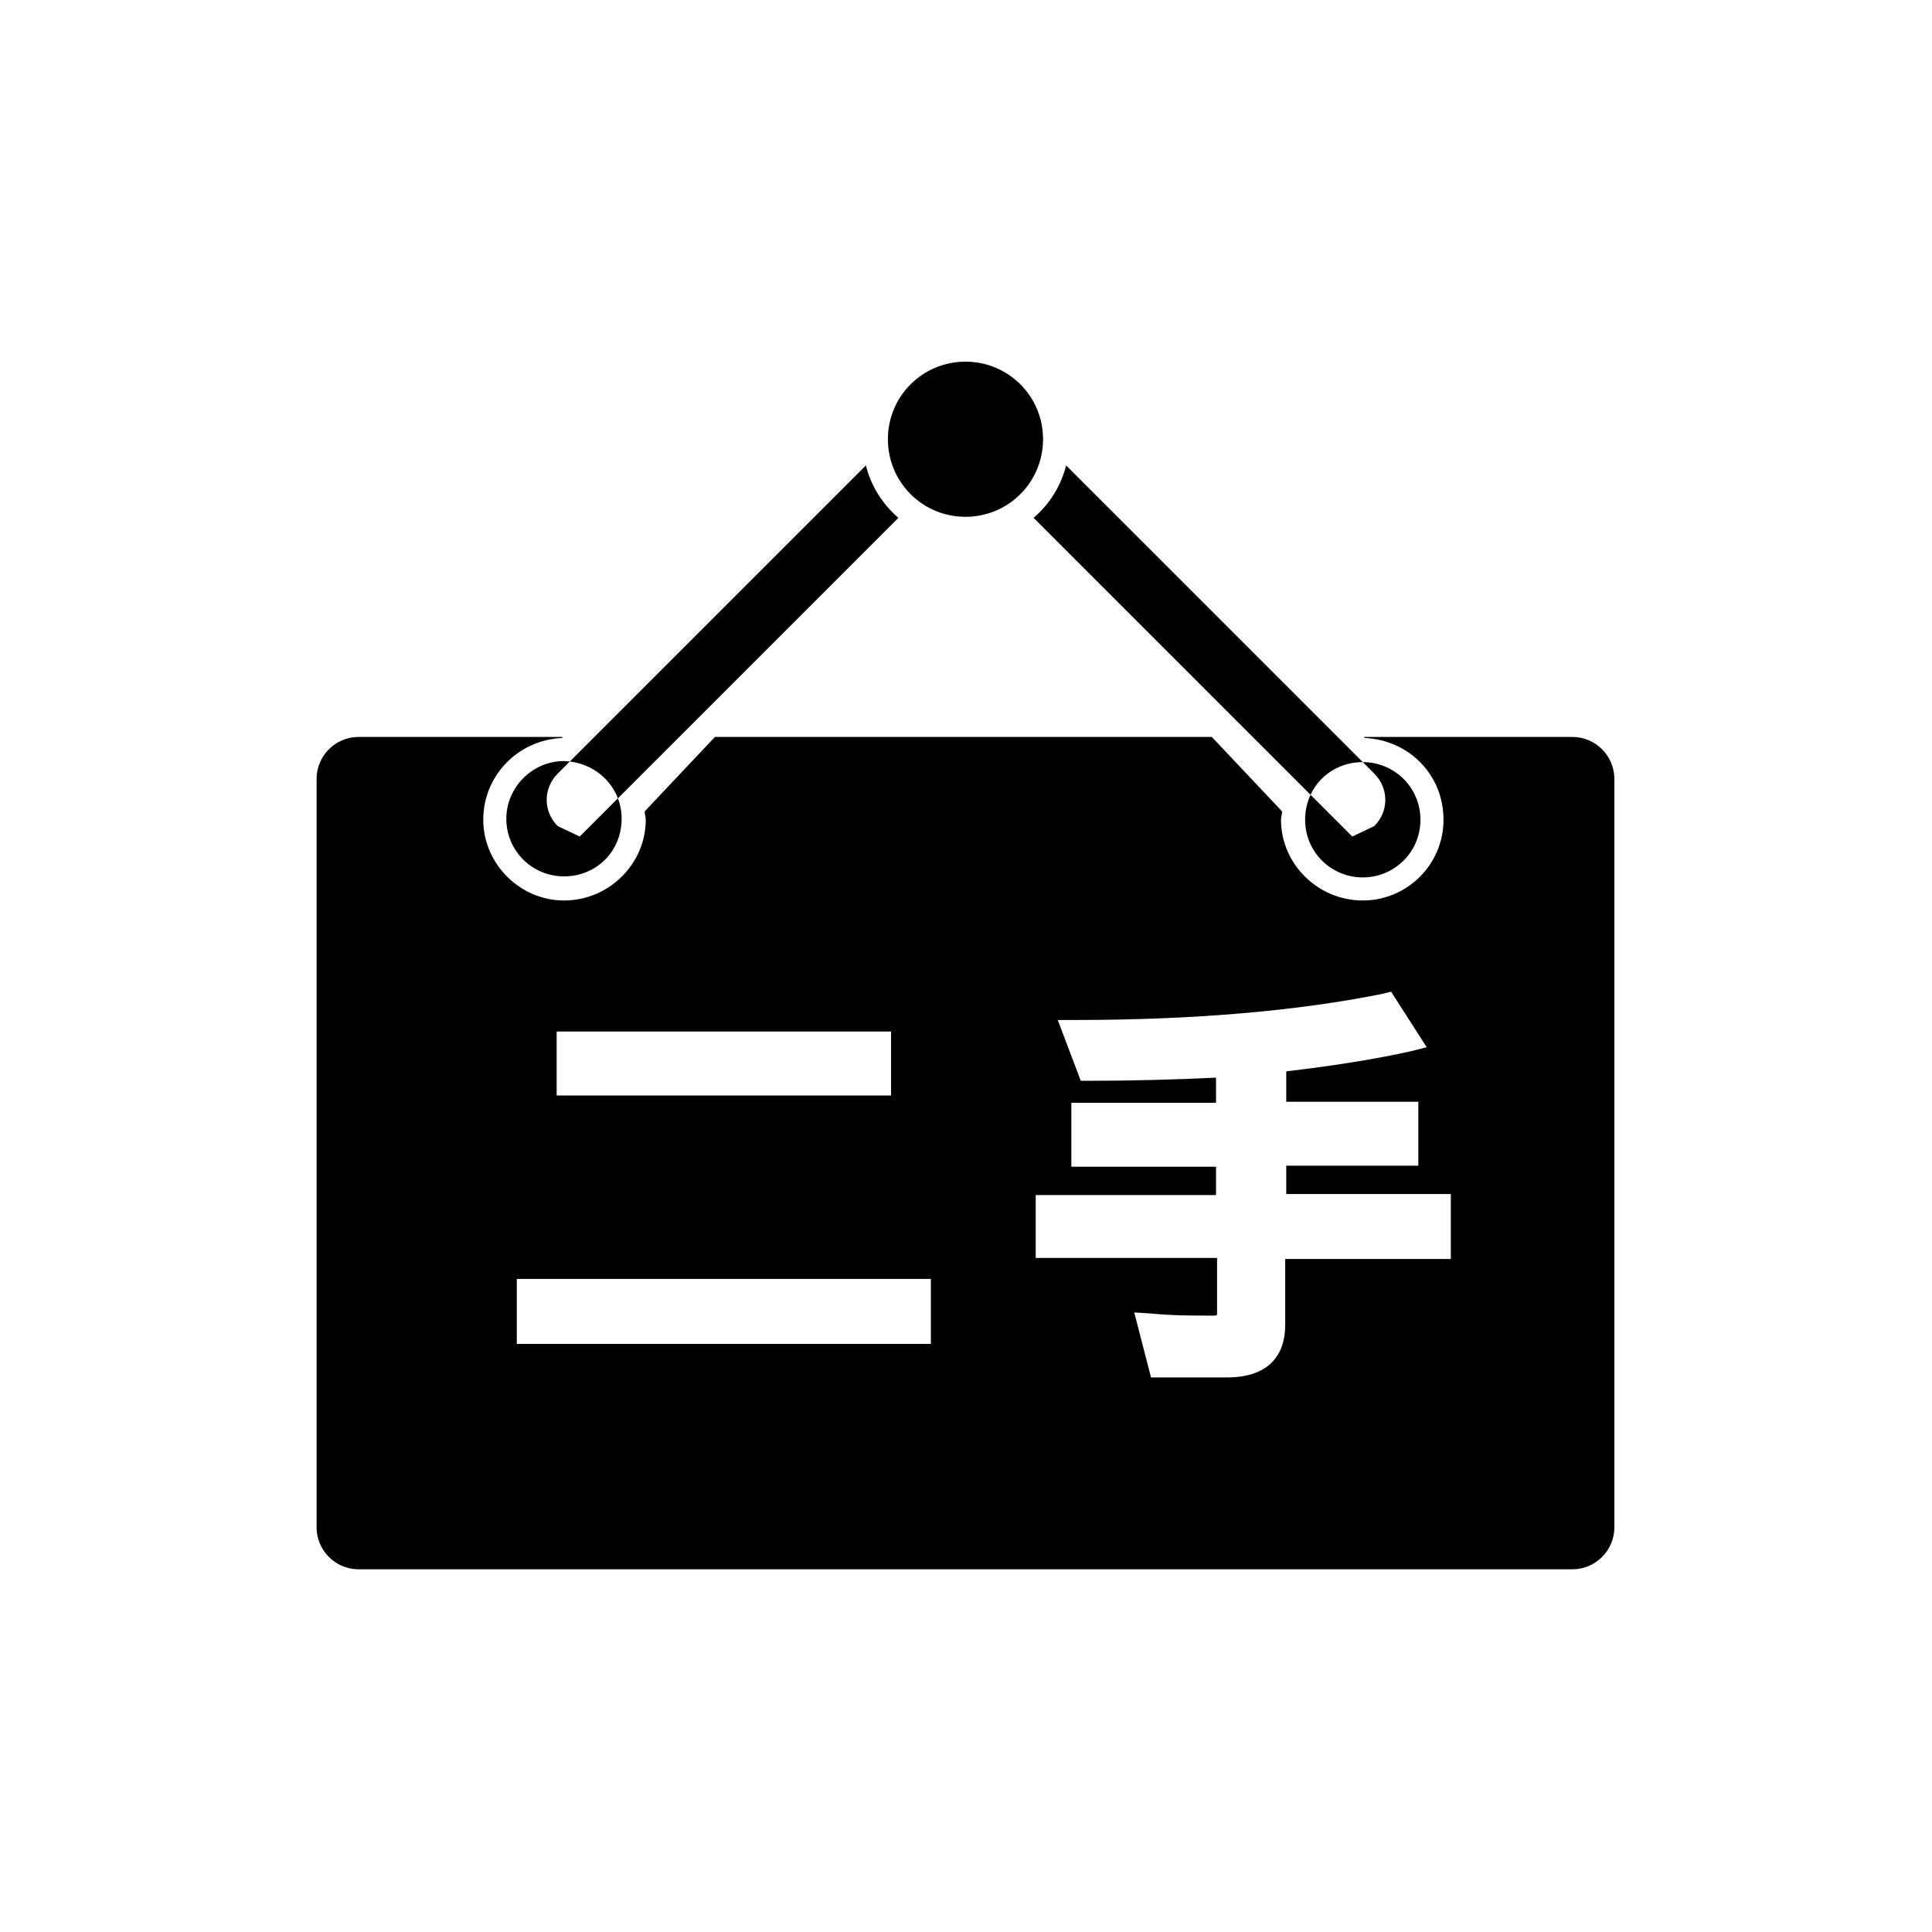 <?xml version="1.0" encoding="utf-8"?>
<!-- Generator: Adobe Illustrator 23.0.3, SVG Export Plug-In . SVG Version: 6.00 Build 0)  -->
<svg version="1.1" id="Livello_1" xmlns="http://www.w3.org/2000/svg" xmlns:xlink="http://www.w3.org/1999/xlink" x="0px" y="0px"
	 viewBox="0 0 184.3 184.3" style="enable-background:new 0 0 184.3 184.3;" xml:space="preserve">
<style type="text/css">
	.st0{fill-rule:evenodd;clip-rule:evenodd;}
</style>
<g id="Layer_x0020_1">
	<g id="_1217107649216">
		<g>
			<path class="st0" d="M150,70.3h-19.9l0.1,0.1c4.2,0.2,7.5,3.5,7.5,7.8s-3.5,7.7-7.7,7.7c-4.3,0-7.8-3.5-7.8-7.7
				c0-0.3,0.1-0.5,0.1-0.8l-6.7-7.1H68.2l-6.7,7.1c0,0.3,0.1,0.5,0.1,0.8c0,4.2-3.5,7.7-7.8,7.7c-4.2,0-7.7-3.5-7.7-7.7
				s3.3-7.6,7.5-7.8l0.1-0.1H34.2c-2.2,0-4,1.8-4,4v71.4c0,2.2,1.8,4,4,4H150c2.2,0,4-1.8,4-4V74.3C154,72.1,152.2,70.3,150,70.3z
				 M53.1,98.4H85v6.1H53.1V98.4z M88.8,128.2H49.3V122h39.5V128.2z M138.3,120.1h-15.7v6.3c0,1.9-0.7,5-5.6,5h-7.2l-1.6-6.2
				l1.6,0.1c2,0.2,4,0.2,5.8,0.2c0.3,0,0.5,0,0.5-0.1v-5.4H98.8v-6H116v-2.7h-13.8v-6.1H116v-2.4c-4.2,0.2-8.2,0.3-12.1,0.3h-0.8
				l-2.2-5.8h1.7c11.5,0,21.4-0.9,29.3-2.5l0.8-0.2l3.4,5.3l-1.6,0.4c-3.6,0.8-7.6,1.4-11.8,1.9v2.9h12.6v6.1h-12.6v2.7h15.7V120.1z
				 M59.3,78.1c0,3.1-2.4,5.5-5.5,5.5c-3,0-5.5-2.4-5.5-5.5c0-3,2.5-5.5,5.5-5.5C56.9,72.7,59.3,75.1,59.3,78.1z M130,72.7
				c3,0,5.5,2.4,5.5,5.5c0,3.1-2.5,5.5-5.5,5.5c-3,0-5.5-2.4-5.5-5.5C124.5,75.1,126.9,72.7,130,72.7z M85.7,49.4L55.3,79.8l-2.1-1
				c-1.4-1.4-1.4-3.6,0-5l29.4-29.4C83.1,46.4,84.2,48.1,85.7,49.4z M131.1,78.8l-2.1,1L98.6,49.4c1.5-1.3,2.6-3,3.1-5l29.4,29.4
				C132.5,75.2,132.5,77.4,131.1,78.8z M92.1,34.5c4.1,0,7.4,3.3,7.4,7.4c0,4.1-3.3,7.4-7.4,7.4s-7.4-3.3-7.4-7.4
				C84.7,37.8,88,34.5,92.1,34.5z"/>
		</g>
	</g>
</g>
</svg>
